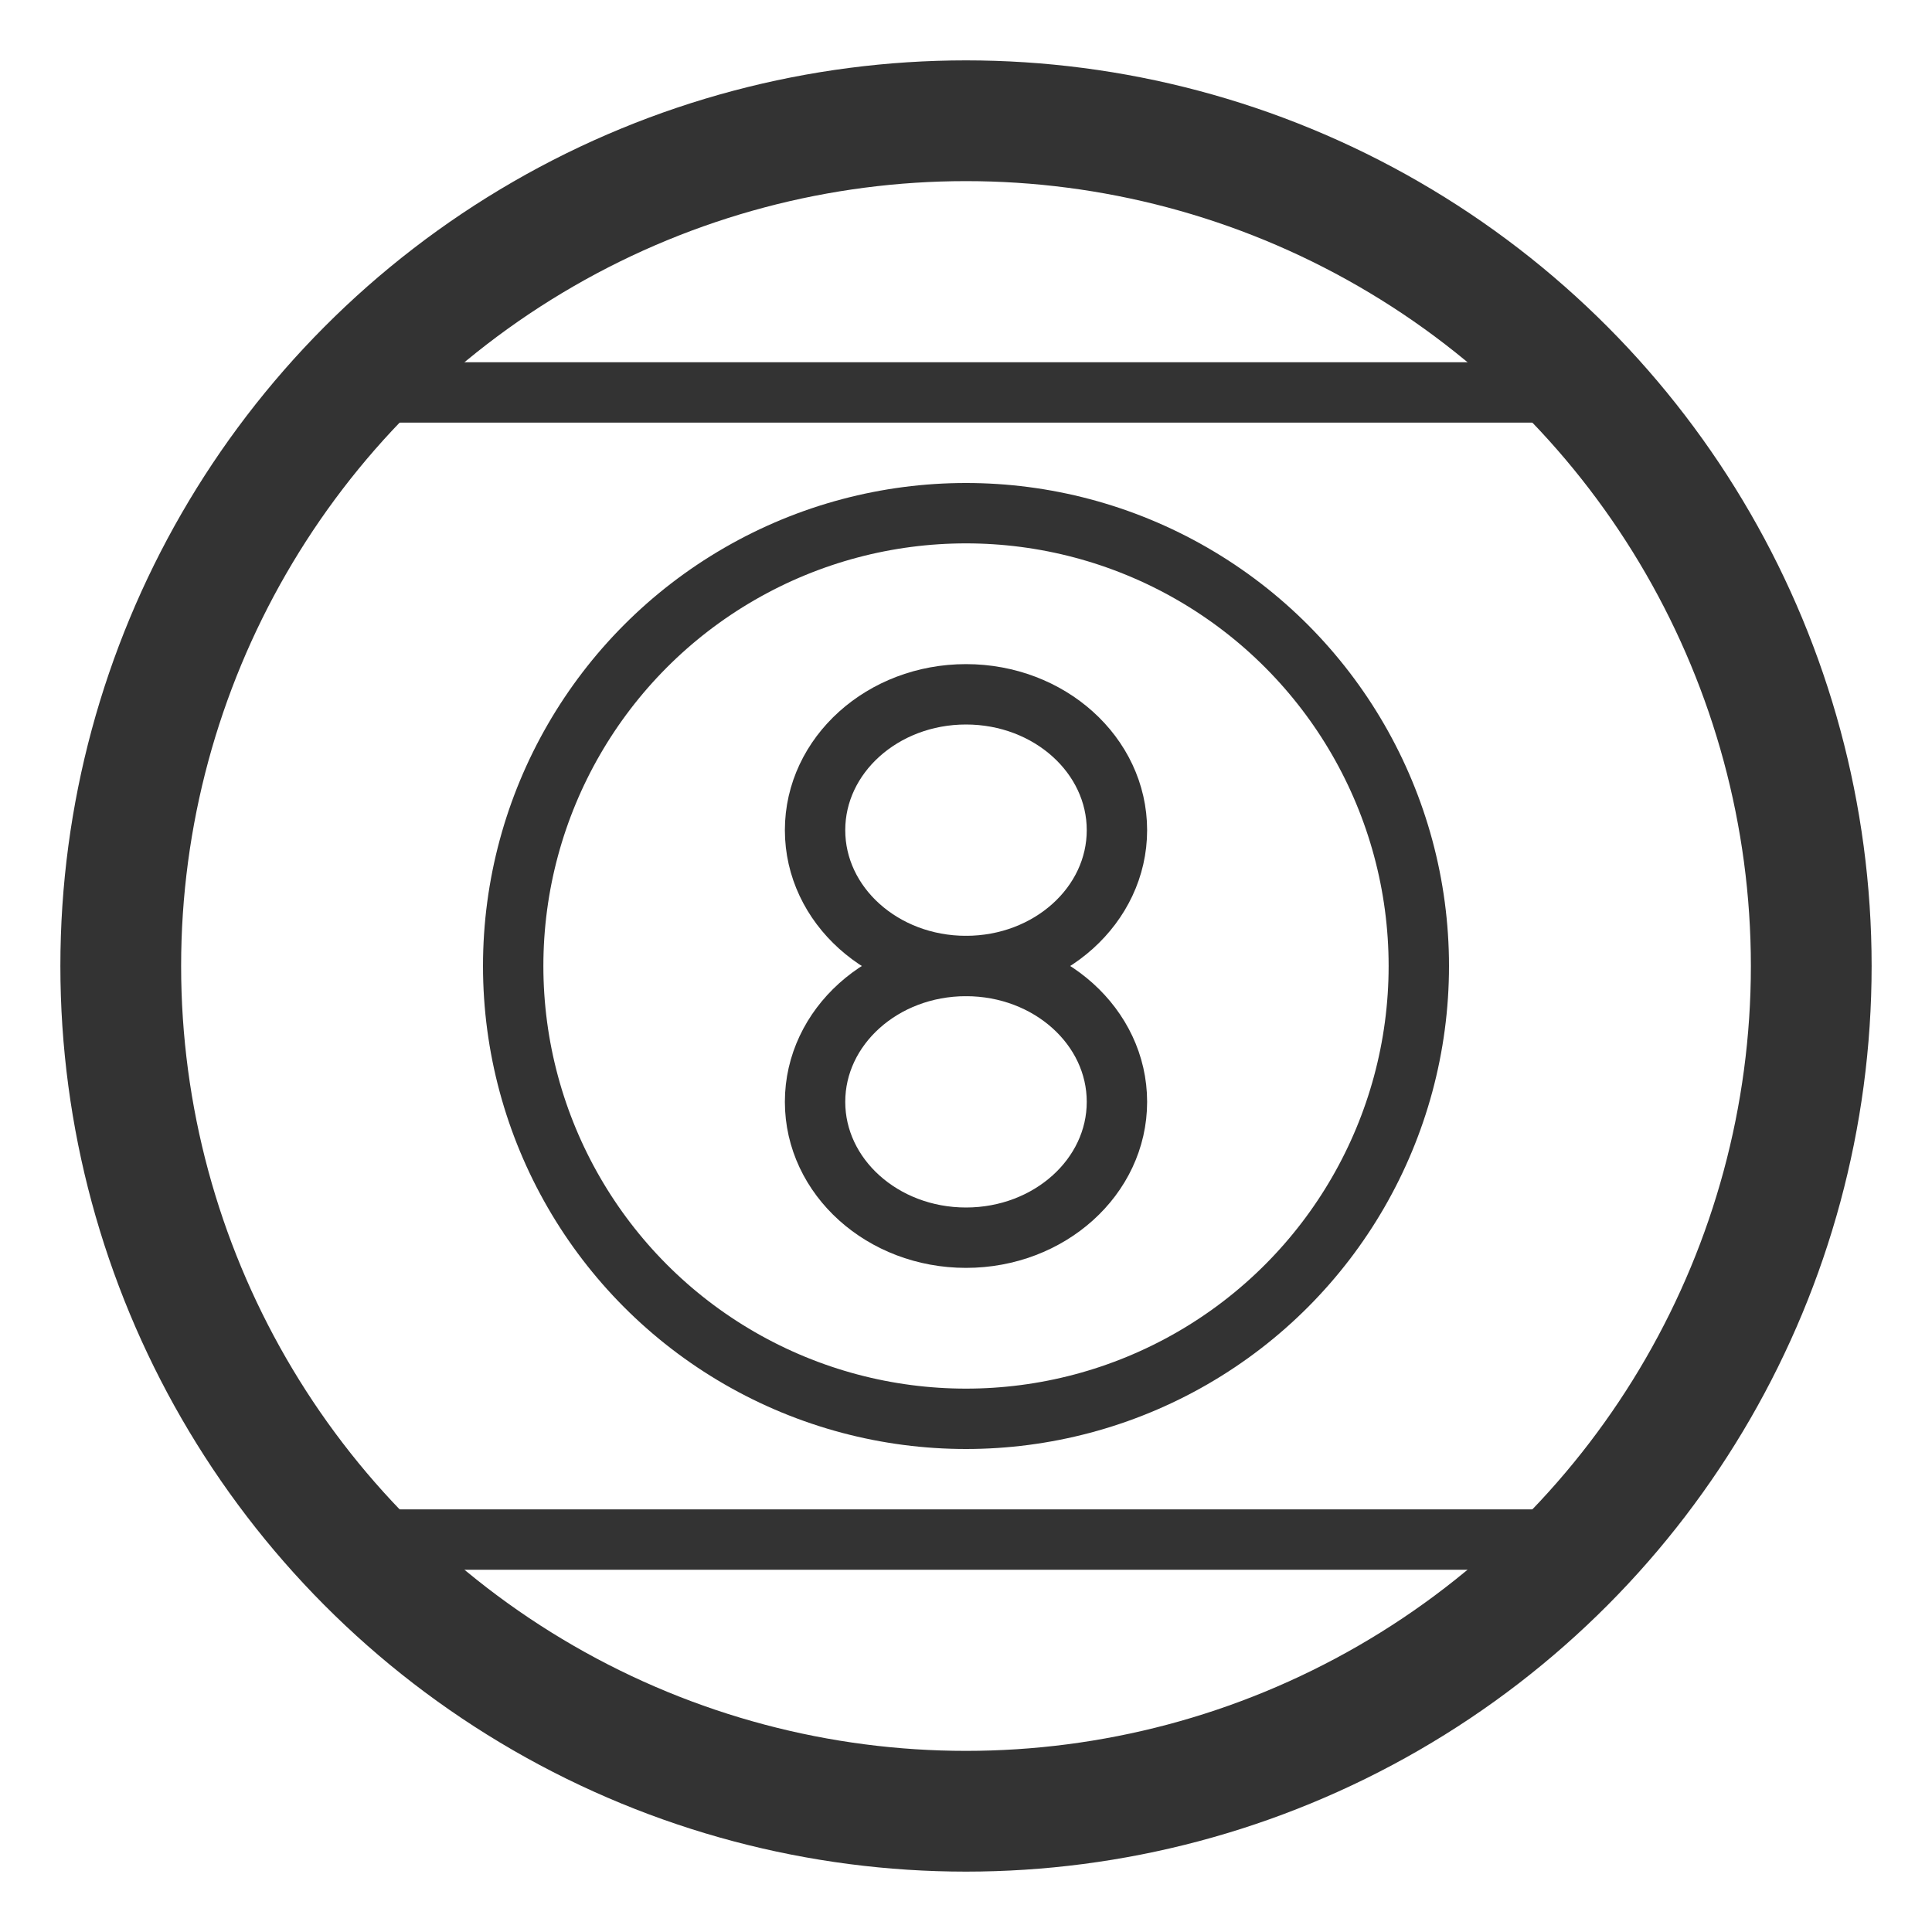 <svg xmlns="http://www.w3.org/2000/svg" viewBox="0 0 32 32"><circle stroke="#333" stroke-width="2" stroke-linecap="round" stroke-miterlimit="10" cx="16" cy="16" r="14" fill="none"/><circle stroke="#333" stroke-linecap="round" stroke-miterlimit="10" cx="16" cy="16" r="7.5" fill="none"/><path stroke="#333" stroke-linecap="round" stroke-miterlimit="10" d="M5.925 6.5h20.15m-20.15 19h20.15" fill="none"/><g stroke="#333" stroke-linecap="round" stroke-miterlimit="10" fill="none"><ellipse cx="16" cy="13.75" rx="2.5" ry="2.25"/><ellipse cx="16" cy="18.25" rx="2.5" ry="2.25"/></g></svg>